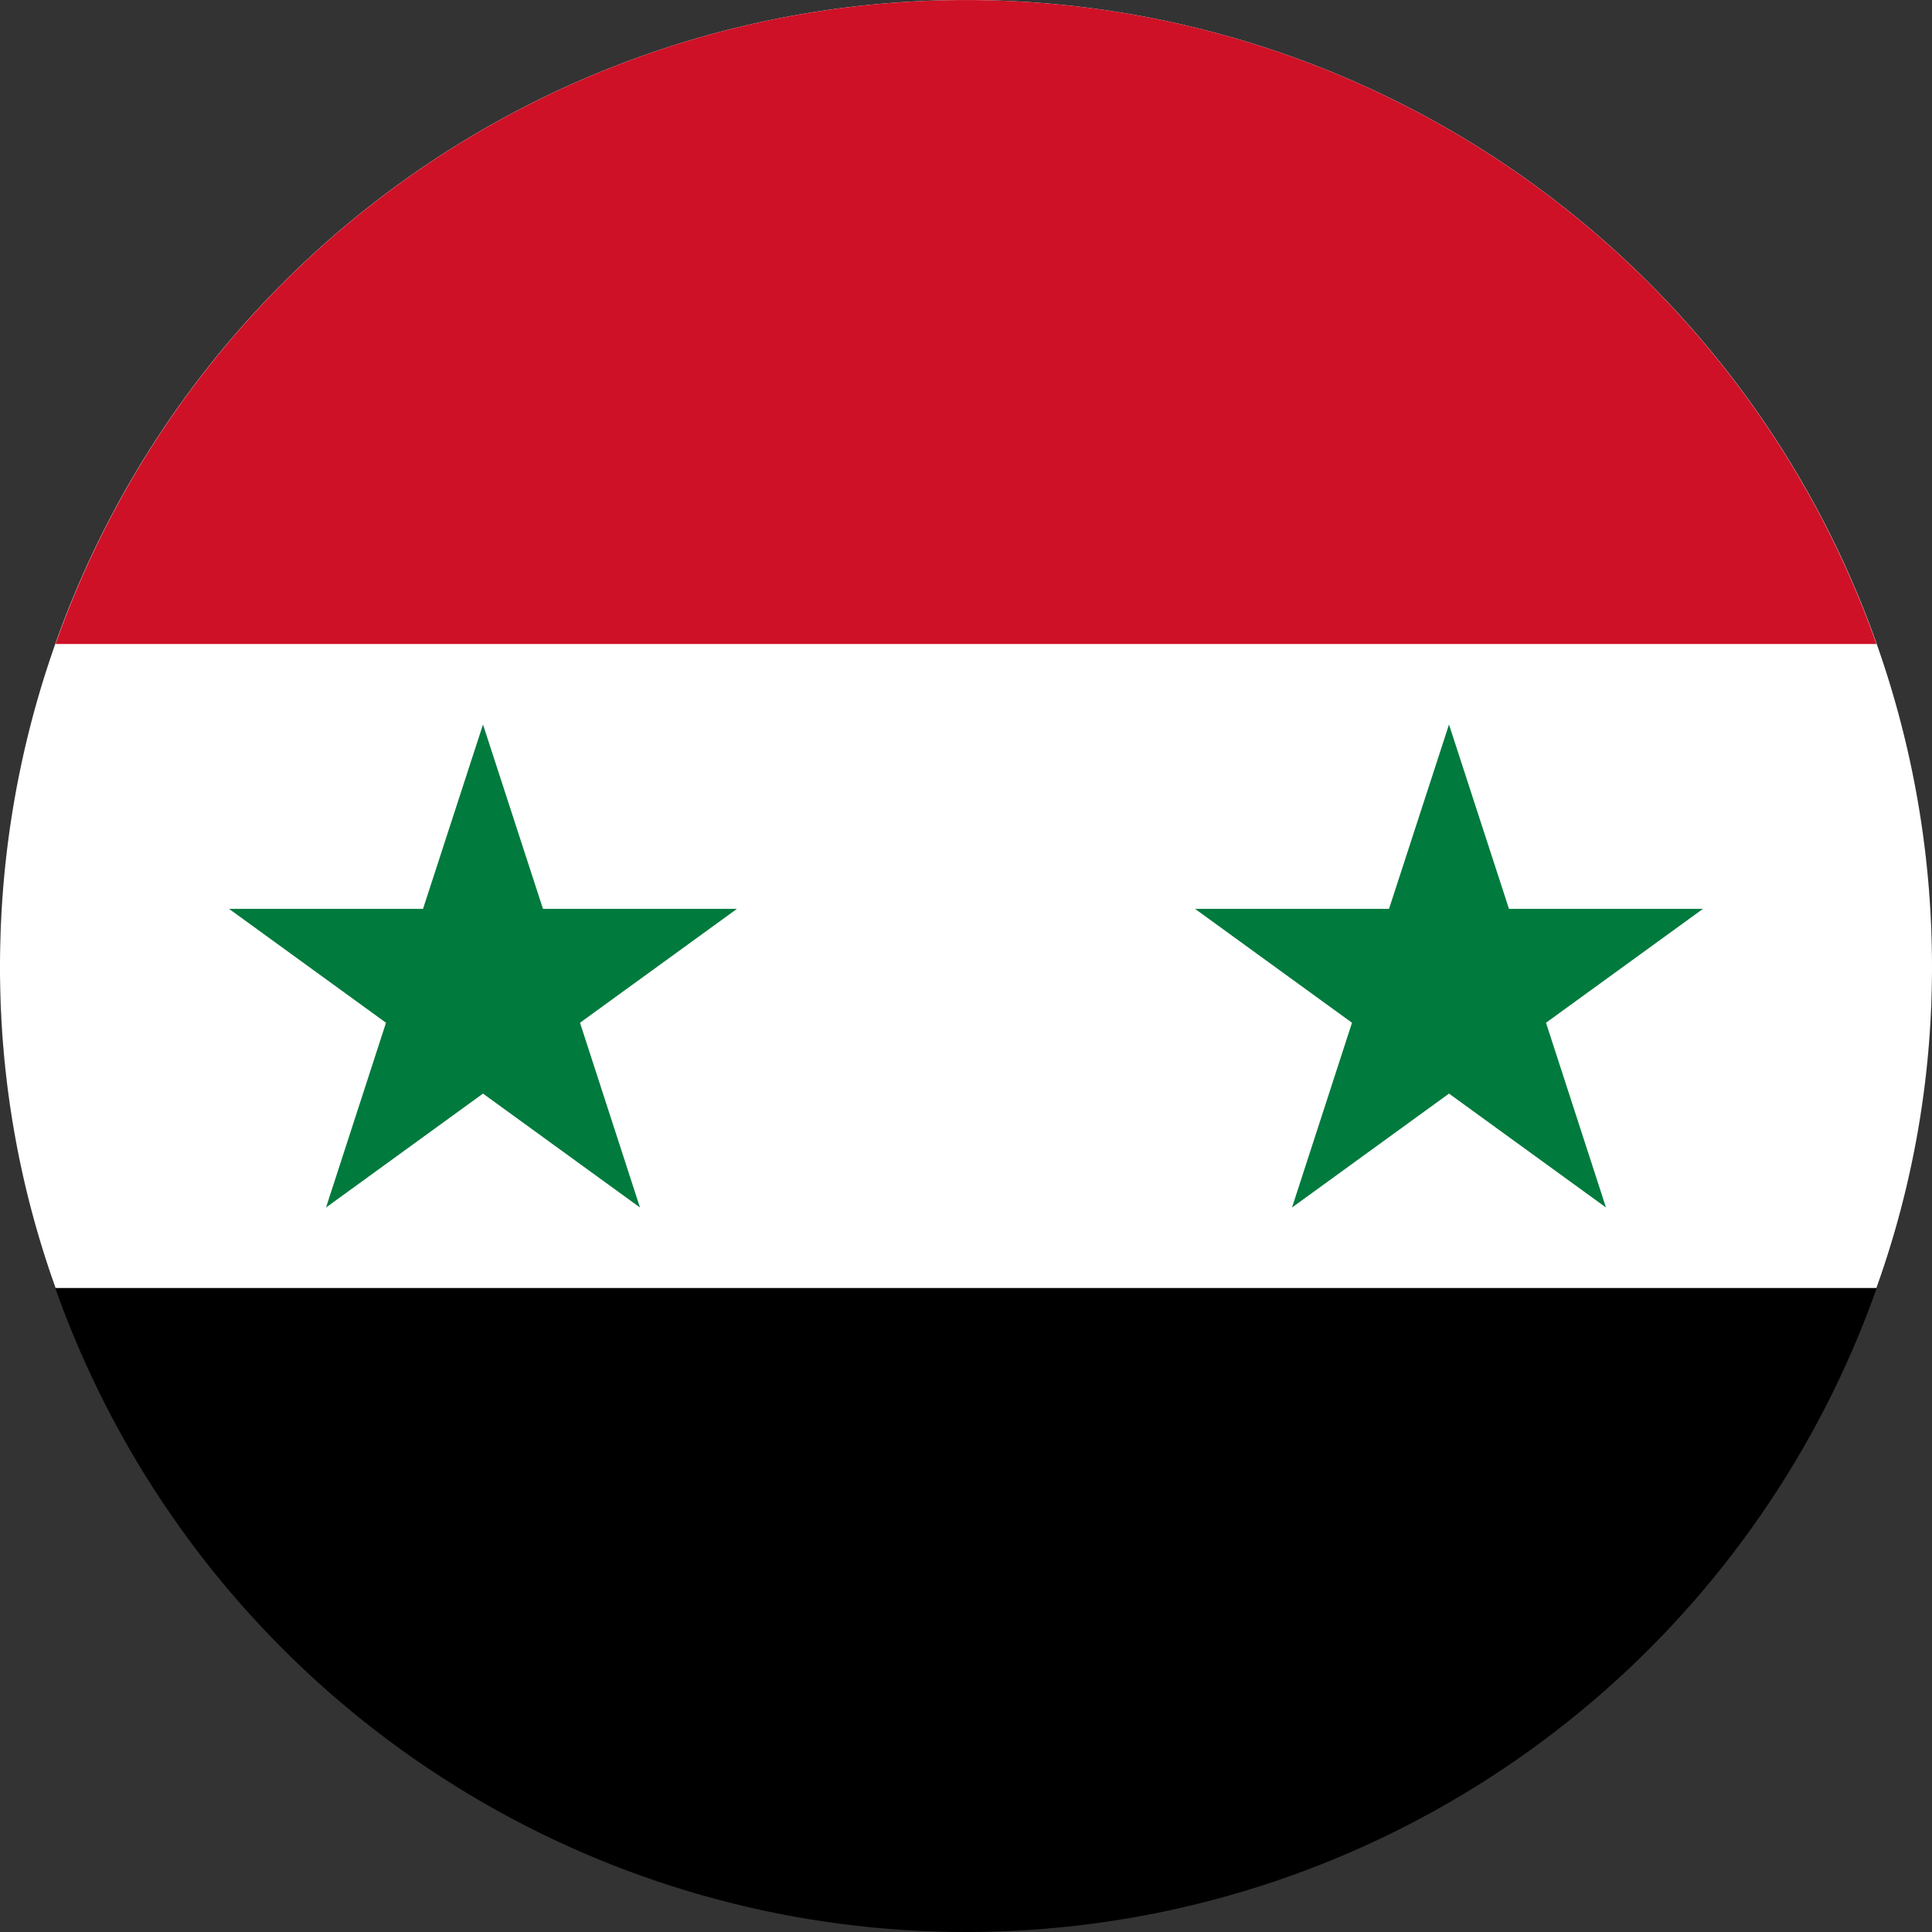 <svg xmlns="http://www.w3.org/2000/svg" viewBox="0 0 48 48"><rect x="0" y="0" width="48" height="48" fill="#333333" stroke="none"/><defs><style>.a{fill:#fff;}.a,.b{fill-rule:evenodd;}.b{fill:#ce1126;}.c{fill:#007a3d;}</style></defs><title>fi_sy</title><circle cx="24" cy="24" r="24"/><path class="a" d="M48,24a23.595,23.595,0,0,1-1.38,8H1.38A23.595,23.595,0,0,1,0,24a24,24,0,0,1,48,0Z"/><path class="b" d="M46.62,16H1.38a23.99,23.99,0,0,1,45.24,0Z"/><polygon class="c" points="14.41 25.41 15.9 30 12 27.17 8.1 30 9.59 25.41 5.69 22.58 10.51 22.58 12 18 13.49 22.58 18.31 22.58 14.41 25.41"/><polygon class="c" points="38.41 25.41 39.9 30 36 27.17 32.1 30 33.59 25.41 29.69 22.58 34.51 22.58 36 18 37.49 22.58 42.31 22.58 38.41 25.41"/></svg>
